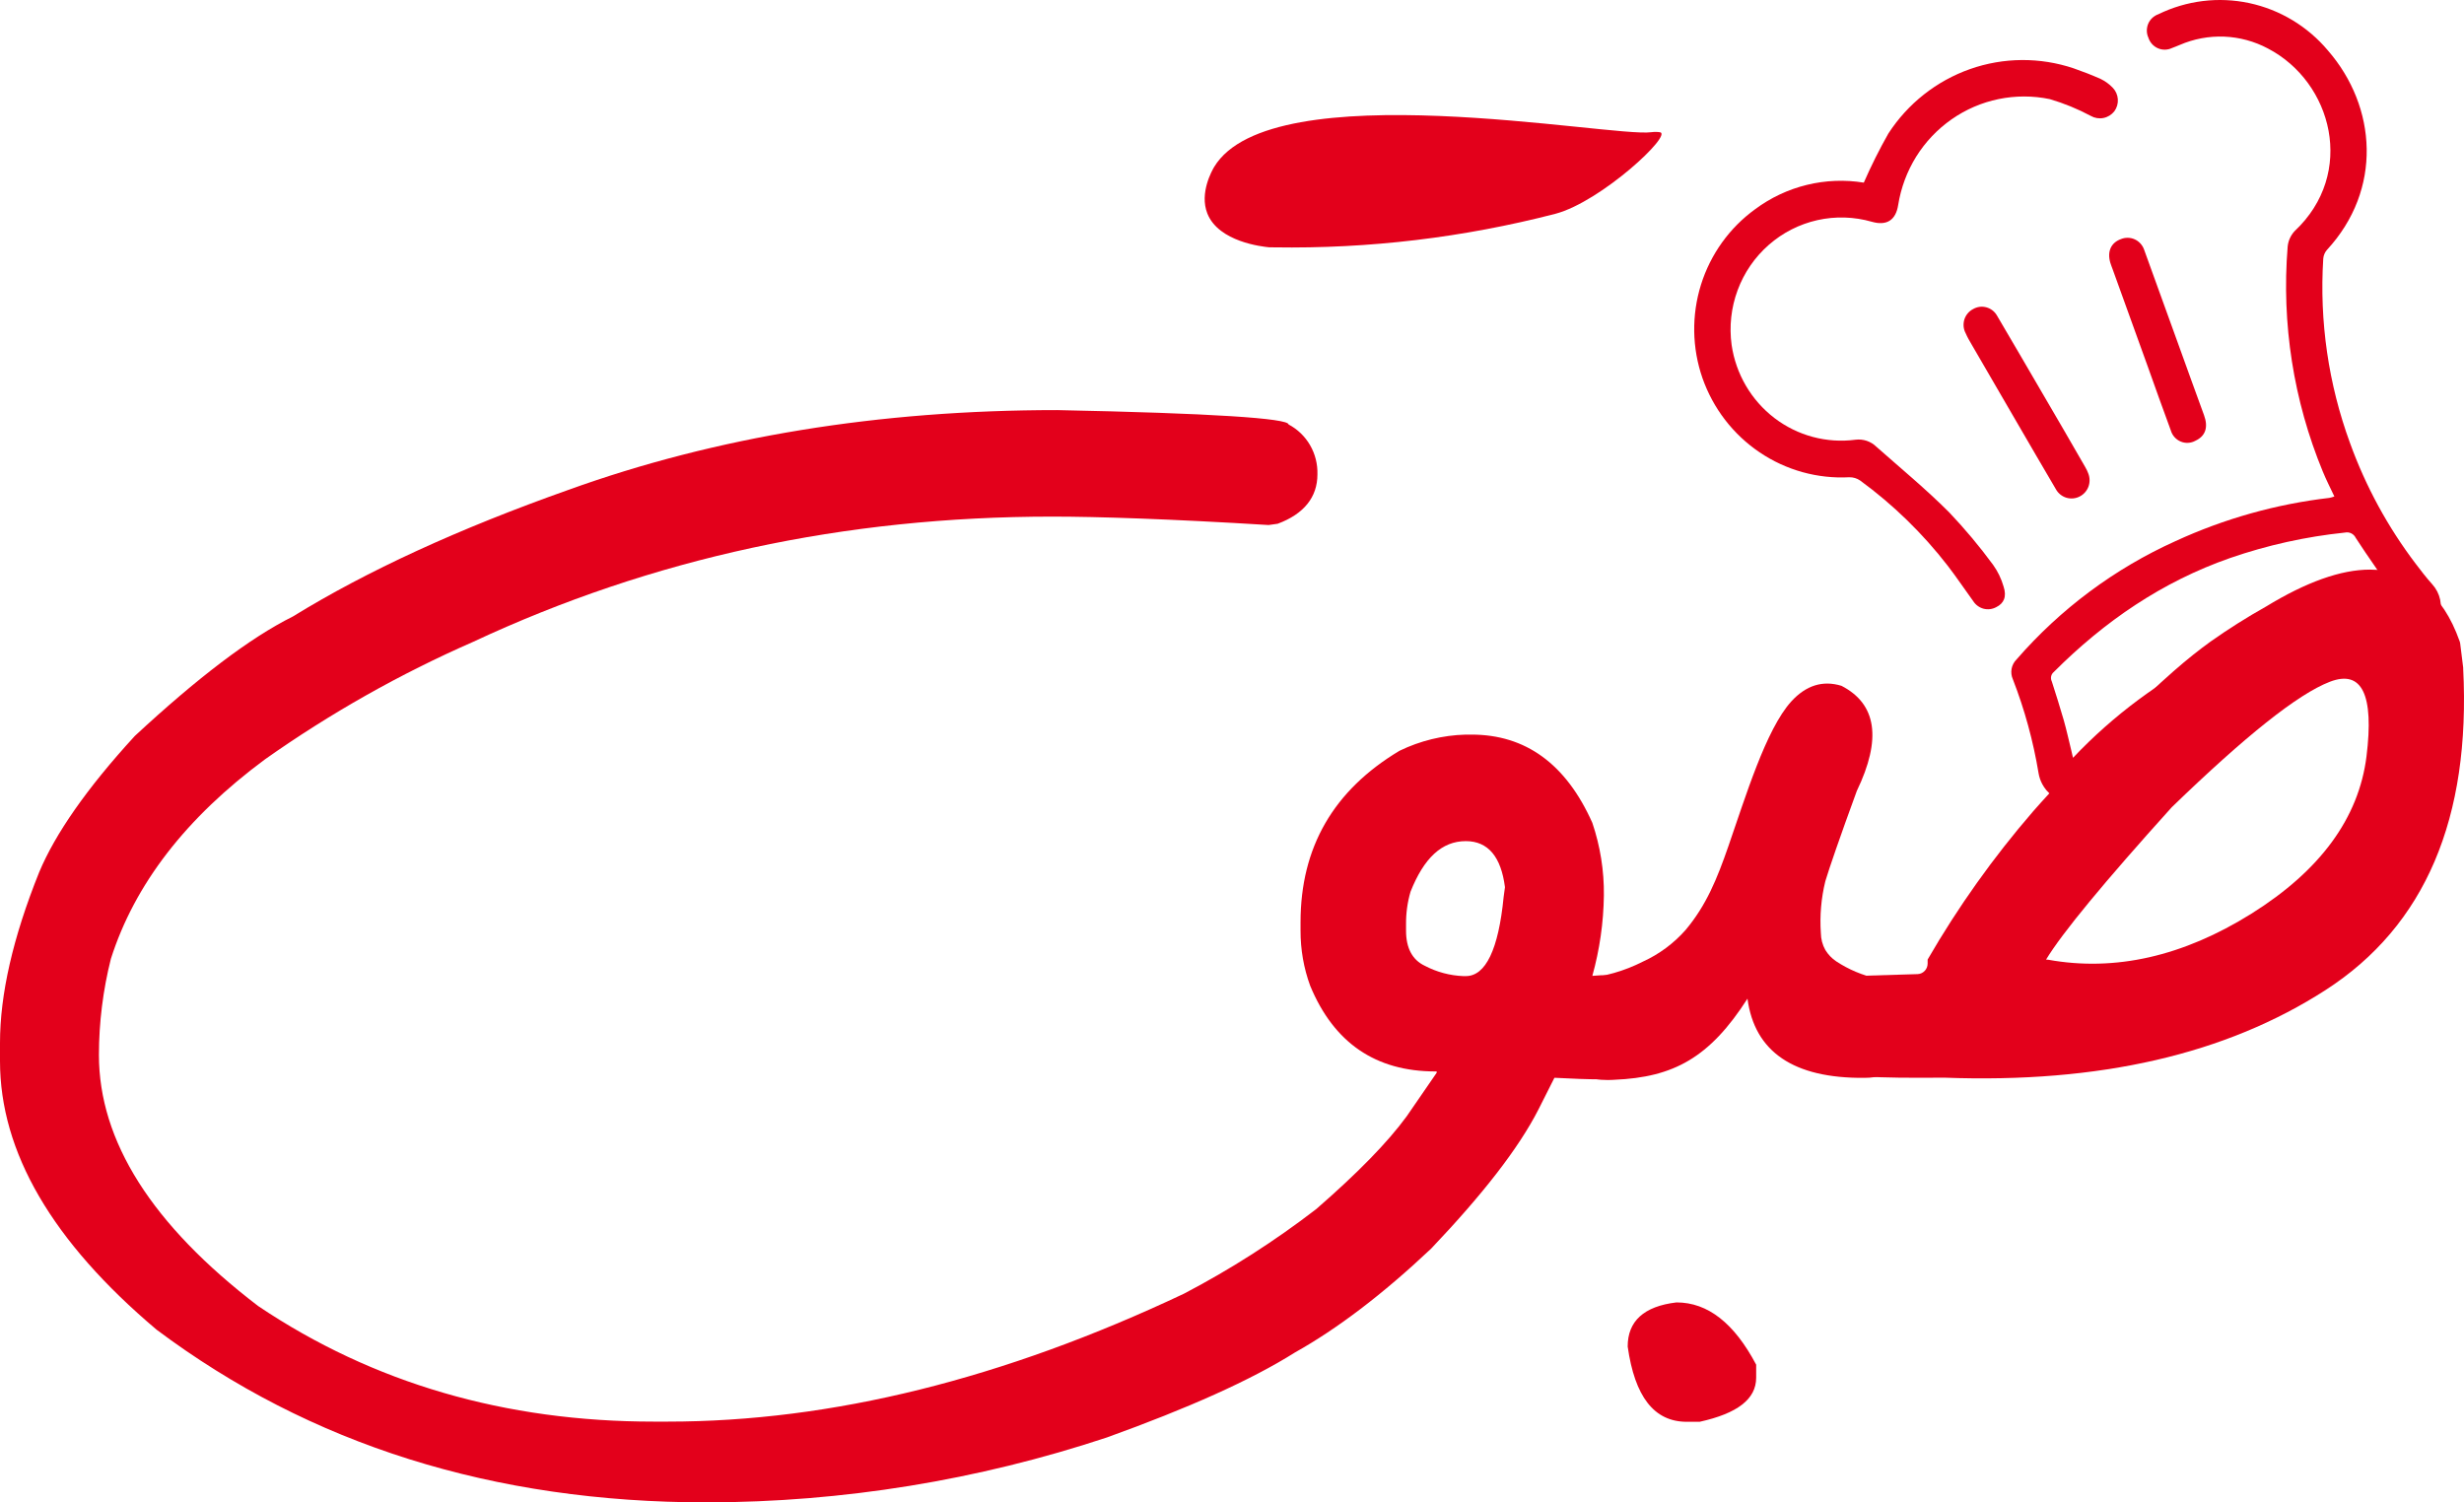 <svg width="82" height="50" viewBox="0 0 82 50" fill="none" xmlns="http://www.w3.org/2000/svg">
<path d="M42.881 14.125C43.18 14.283 43.429 14.523 43.599 14.817C43.769 15.111 43.853 15.448 43.843 15.789C43.843 16.543 43.395 17.107 42.519 17.431L42.218 17.473C38.95 17.272 36.534 17.193 35.017 17.193C28.115 17.193 21.704 18.575 15.743 21.362C13.312 22.427 10.992 23.737 8.819 25.271C6.191 27.214 4.481 29.427 3.69 31.91C3.427 32.955 3.294 34.028 3.292 35.106C3.292 37.979 5.059 40.766 8.592 43.466C12.418 46.037 16.818 47.312 21.756 47.312H22.22C27.669 47.312 33.396 45.893 39.4 43.055C40.946 42.247 42.419 41.305 43.803 40.239C45.17 39.05 46.175 38.026 46.816 37.148L47.811 35.702V35.658H47.769C45.779 35.658 44.39 34.707 43.602 32.807C43.387 32.22 43.279 31.598 43.281 30.972V30.691C43.281 28.206 44.372 26.305 46.573 24.987C47.261 24.653 48.011 24.469 48.775 24.448H48.974C50.765 24.448 52.116 25.419 52.992 27.385C53.255 28.162 53.385 28.978 53.376 29.799C53.364 30.705 53.235 31.605 52.992 32.477C53.184 32.458 53.377 32.45 53.569 32.455C54.274 32.521 54.743 32.823 55.022 33.342C55.156 33.574 55.229 33.837 55.232 34.106C55.236 34.375 55.17 34.64 55.042 34.875C54.787 35.372 54.467 35.696 54.103 35.825C53.738 35.953 52.97 35.933 51.73 35.869L51.197 36.927C50.534 38.223 49.338 39.756 47.628 41.554C46.004 43.087 44.487 44.232 43.098 45.009C41.623 45.938 39.53 46.868 36.837 47.839C32.539 49.264 28.046 49.993 23.523 50C16.406 50 10.318 48.077 5.213 44.254C1.73 41.315 0 38.336 0 35.312V34.708C0 33.099 0.426 31.209 1.304 29.027C1.837 27.753 2.884 26.24 4.488 24.492C6.562 22.569 8.314 21.229 9.747 20.517C12.203 19.004 15.258 17.599 18.914 16.304C23.823 14.534 29.244 13.648 35.175 13.648C40.318 13.751 42.881 13.924 42.881 14.125ZM46.792 30.974C46.792 31.556 47.005 31.946 47.411 32.139C47.809 32.349 48.247 32.467 48.695 32.485H48.781C49.441 32.485 49.869 31.6 50.04 29.85L50.084 29.526C49.955 28.52 49.527 27.993 48.781 27.993C47.984 27.993 47.387 28.554 46.941 29.677C46.839 30.027 46.789 30.391 46.792 30.757V30.974Z" fill="#E3001B"/>
<path d="M63.817 33.905V34.294C63.583 35.352 63.005 35.871 62.044 35.871C59.693 35.893 58.39 35.006 58.155 33.236C56.895 35.201 55.697 35.851 53.732 35.935C53.657 35.935 52.566 36.07 51.941 35.275C51.678 34.949 51.541 34.536 51.557 34.115C51.582 33.76 51.717 33.421 51.941 33.147C52.142 32.89 52.405 32.69 52.705 32.566C53.392 32.507 54.061 32.316 54.676 32.002C55.217 31.756 55.7 31.397 56.095 30.95C56.785 30.129 57.142 29.25 57.52 28.16C58.081 26.55 58.766 24.275 59.614 23.343C60.105 22.807 60.661 22.634 61.282 22.824C62.456 23.428 62.626 24.594 61.793 26.323C61.216 27.9 60.876 28.894 60.746 29.326C60.607 29.891 60.557 30.474 60.597 31.055C60.599 31.252 60.65 31.445 60.746 31.616C60.838 31.767 60.962 31.896 61.108 31.994C61.523 32.268 61.984 32.461 62.468 32.566C62.671 32.594 62.866 32.662 63.043 32.767C63.241 32.894 63.412 33.061 63.545 33.256C63.678 33.452 63.771 33.673 63.817 33.905ZM58.444 45.417V45.85C58.444 46.562 57.822 47.039 56.563 47.318H56.135C55.044 47.318 54.403 46.477 54.168 44.813C54.168 43.971 54.704 43.474 55.792 43.345C56.835 43.345 57.713 44.035 58.444 45.417Z" fill="#E3001B"/>
<path d="M75.407 20.189C76.752 19.368 77.906 18.957 78.868 18.957C80.289 18.957 81.288 19.744 81.853 21.337C81.863 21.363 81.87 21.389 81.873 21.416L81.973 22.221C81.973 22.221 81.973 22.239 81.973 22.249C82.226 27.232 80.709 30.811 77.395 32.948C74.081 35.084 69.874 36.058 64.701 35.865C62.372 35.887 61.218 35.821 61.218 35.648C60.677 35.245 60.4 34.787 60.386 34.264C60.384 34.237 60.384 34.21 60.386 34.183C60.563 33.042 61.117 32.473 62.024 32.473L63.815 32.419C63.905 32.416 63.99 32.377 64.052 32.312C64.115 32.247 64.15 32.159 64.15 32.069V31.934C65.162 30.184 66.336 28.535 67.655 27.009C68.359 26.204 69.012 25.546 70.314 24.251C72.047 22.529 72.841 21.877 73.568 21.35C74.161 20.931 74.775 20.544 75.407 20.189ZM68.162 31.94C70.383 32.342 72.65 31.831 74.929 30.405C77.208 28.978 78.498 27.23 78.755 25.174C79.011 23.118 78.605 22.279 77.537 22.689C76.468 23.1 74.72 24.5 72.29 26.85L72.27 26.87C70.033 29.349 68.626 31.051 68.091 31.936L68.162 31.94Z" fill="#E3001B"/>
<path d="M42.406 8.232C45.559 8.282 48.705 7.906 51.76 7.116C53.285 6.714 55.699 4.46 55.237 4.4C55.143 4.387 55.047 4.387 54.953 4.4C53.623 4.583 42.306 2.388 40.403 5.561C40.348 5.657 39.906 6.416 40.18 7.106C40.557 8.053 42.014 8.208 42.232 8.23L42.406 8.232Z" fill="#E3001B"/>
<path d="M80.944 19.446C80.745 19.225 80.572 18.998 80.397 18.768C79.469 17.548 78.73 16.191 78.207 14.745C77.489 12.786 77.185 10.696 77.316 8.611C77.324 8.504 77.366 8.402 77.435 8.321C79.296 6.309 79.099 3.555 77.473 1.682C76.797 0.877 75.876 0.322 74.854 0.103C73.832 -0.115 72.767 0.015 71.826 0.475C71.752 0.501 71.684 0.543 71.626 0.597C71.568 0.651 71.522 0.717 71.491 0.79C71.46 0.864 71.445 0.943 71.445 1.022C71.446 1.102 71.463 1.181 71.496 1.253C71.521 1.331 71.562 1.403 71.616 1.463C71.67 1.524 71.737 1.572 71.811 1.605C71.885 1.638 71.965 1.654 72.046 1.653C72.127 1.652 72.207 1.634 72.28 1.599C72.368 1.569 72.453 1.529 72.541 1.495C73.008 1.293 73.513 1.199 74.021 1.219C74.528 1.24 75.025 1.374 75.475 1.614C77.622 2.734 78.414 5.77 76.362 7.693C76.23 7.836 76.148 8.019 76.131 8.214C75.925 10.767 76.326 13.333 77.302 15.696C77.415 15.972 77.552 16.238 77.686 16.523C77.631 16.543 77.575 16.558 77.519 16.57C75.749 16.776 74.021 17.262 72.4 18.008C70.374 18.921 68.568 20.266 67.105 21.951C67.022 22.035 66.965 22.142 66.944 22.259C66.923 22.376 66.937 22.497 66.986 22.605C67.378 23.615 67.665 24.663 67.842 25.733C67.863 25.858 67.904 25.979 67.963 26.091C67.981 26.126 68.001 26.16 68.023 26.192C68.071 26.266 68.127 26.334 68.192 26.393C68.618 26.782 69.257 26.733 69.699 26.24C70.938 24.87 72.424 23.749 74.077 22.939C76.077 21.963 78.235 21.36 80.446 21.16C80.57 21.151 80.689 21.111 80.793 21.044C80.972 20.92 81.106 20.739 81.175 20.531C81.236 20.346 81.246 20.148 81.206 19.957C81.165 19.766 81.075 19.59 80.944 19.446ZM79.175 20.116C75.293 20.563 71.689 22.368 68.988 25.22C68.968 25.14 68.95 25.063 68.934 24.987C68.847 24.633 68.773 24.295 68.68 23.967C68.556 23.532 68.417 23.102 68.282 22.677C68.256 22.626 68.249 22.567 68.26 22.51C68.272 22.453 68.303 22.402 68.347 22.366C70.035 20.676 71.956 19.36 74.217 18.571C75.455 18.143 76.738 17.859 78.04 17.724C78.11 17.709 78.183 17.718 78.248 17.75C78.312 17.782 78.365 17.834 78.396 17.899L78.717 18.384C78.904 18.658 79.091 18.931 79.278 19.201L79.756 19.895L79.865 20.042C79.626 20.062 79.4 20.086 79.175 20.116Z" fill="#E3001B"/>
<path d="M70.362 3.706C70.27 3.821 70.141 3.9 69.998 3.927C69.855 3.955 69.706 3.93 69.579 3.857C69.145 3.625 68.688 3.438 68.216 3.299C67.655 3.182 67.076 3.182 66.514 3.297C65.953 3.412 65.42 3.641 64.948 3.971C64.477 4.3 64.076 4.722 63.77 5.212C63.465 5.703 63.261 6.25 63.17 6.822C63.091 7.327 62.79 7.522 62.295 7.381C61.704 7.211 61.081 7.192 60.482 7.326C59.882 7.461 59.325 7.744 58.862 8.151C58.398 8.558 58.042 9.076 57.827 9.657C57.611 10.238 57.543 10.865 57.627 11.48C57.768 12.447 58.279 13.32 59.05 13.911C59.822 14.501 60.792 14.761 61.751 14.634C61.876 14.618 62.003 14.631 62.123 14.671C62.242 14.711 62.351 14.777 62.442 14.866C63.256 15.586 64.09 16.274 64.86 17.044C65.386 17.597 65.877 18.183 66.329 18.799C66.485 19.017 66.603 19.261 66.677 19.519C66.789 19.855 66.689 20.08 66.435 20.205C66.305 20.276 66.154 20.295 66.011 20.258C65.869 20.22 65.745 20.129 65.666 20.004C65.382 19.615 65.115 19.213 64.822 18.833C63.986 17.752 63.004 16.796 61.905 15.992C61.799 15.919 61.673 15.881 61.544 15.883C60.486 15.94 59.439 15.649 58.558 15.053C57.677 14.459 57.01 13.592 56.656 12.582C56.308 11.579 56.291 10.489 56.607 9.476C56.924 8.462 57.557 7.58 58.412 6.961C58.926 6.579 59.511 6.304 60.131 6.153C60.752 6.001 61.396 5.976 62.026 6.078C62.27 5.52 62.542 4.975 62.842 4.446C63.489 3.447 64.445 2.692 65.561 2.299C66.677 1.906 67.891 1.898 69.012 2.275C69.315 2.38 69.609 2.495 69.91 2.628C70.058 2.7 70.193 2.798 70.308 2.917C70.409 3.02 70.47 3.157 70.48 3.301C70.49 3.446 70.448 3.59 70.362 3.706Z" fill="#E3001B"/>
<path d="M71.355 8.311L72.507 11.496C72.786 12.268 73.064 13.043 73.347 13.813C73.496 14.216 73.401 14.513 73.058 14.67C72.984 14.711 72.901 14.734 72.816 14.738C72.731 14.742 72.646 14.727 72.568 14.693C72.49 14.66 72.42 14.609 72.364 14.545C72.307 14.481 72.266 14.405 72.242 14.322C71.982 13.618 71.731 12.914 71.478 12.204L70.31 8.969C70.284 8.894 70.252 8.822 70.23 8.746C70.119 8.371 70.252 8.076 70.584 7.957C70.658 7.927 70.736 7.912 70.816 7.914C70.895 7.916 70.973 7.933 71.045 7.967C71.117 8 71.181 8.047 71.235 8.107C71.288 8.166 71.329 8.235 71.355 8.311Z" fill="#E3001B"/>
<path d="M69.496 15.757C69.552 15.897 69.554 16.054 69.502 16.196C69.449 16.338 69.345 16.455 69.211 16.523C69.073 16.595 68.912 16.609 68.763 16.563C68.615 16.517 68.49 16.414 68.415 16.276C67.973 15.527 67.539 14.775 67.101 14.024L65.615 11.466C65.543 11.343 65.471 11.22 65.416 11.091C65.379 11.022 65.356 10.947 65.348 10.868C65.341 10.79 65.349 10.711 65.371 10.636C65.394 10.562 65.432 10.492 65.482 10.432C65.532 10.372 65.593 10.322 65.662 10.287C65.729 10.248 65.802 10.223 65.878 10.212C65.954 10.202 66.031 10.208 66.105 10.228C66.179 10.248 66.248 10.283 66.309 10.33C66.37 10.377 66.421 10.437 66.459 10.504C66.962 11.353 67.454 12.206 67.953 13.059C68.427 13.864 68.897 14.682 69.396 15.546C69.436 15.613 69.469 15.684 69.496 15.757Z" fill="#E3001B"/>
</svg>
